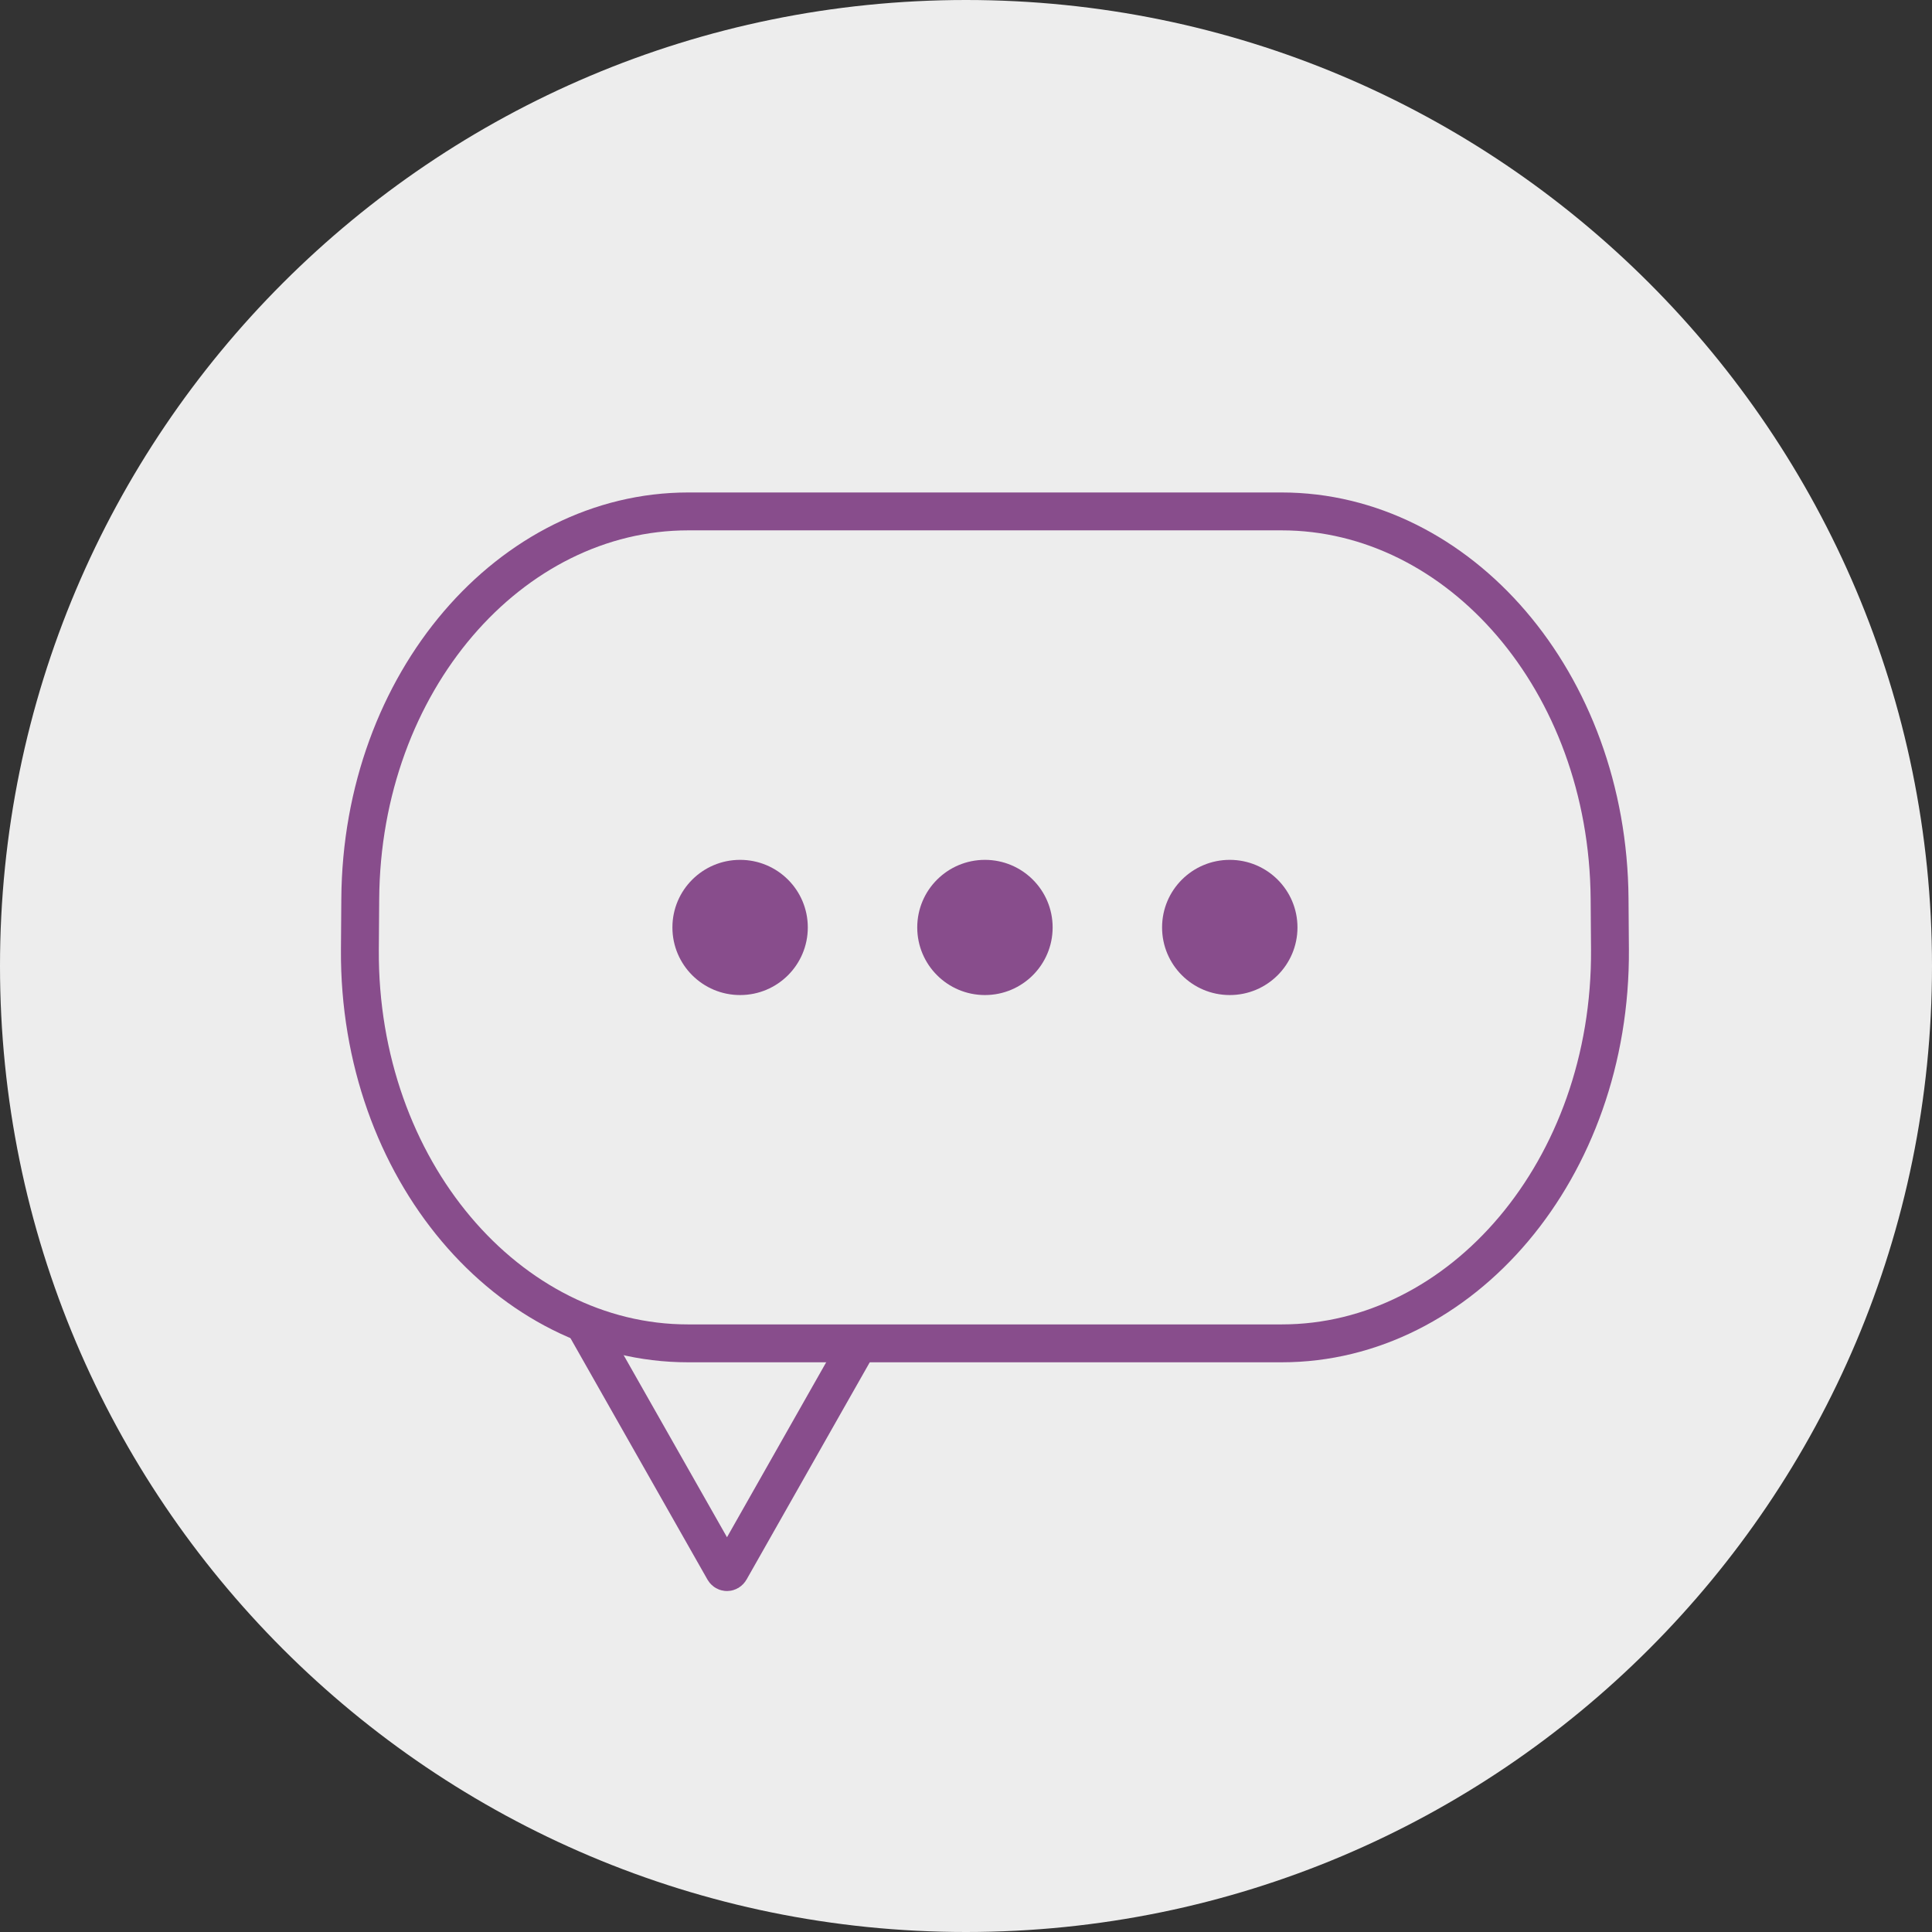 <svg width="51" height="51" viewBox="0 0 51 51" fill="none" xmlns="http://www.w3.org/2000/svg">
<rect x="0" y="0" width="51" height="51" fill="#333333" stroke="none"/>
<path d="M0 25.5C0 11.417 11.417 0 25.5 0C39.583 0 51 11.417 51 25.5C51 39.583 39.583 51 25.5 51C11.417 51 0 39.583 0 25.5Z" fill="#EDEDED"/>
<path d="M24.41 32.392L24.41 32.393L21.839 36.922L21.839 36.922L19.272 41.45C19.272 41.45 19.272 41.45 19.272 41.45C19.234 41.516 19.148 41.516 19.11 41.45C19.11 41.45 19.11 41.45 19.11 41.45L16.54 36.922L16.54 36.922L15.225 34.604C15.204 34.566 15.193 34.539 15.186 34.522C15.225 34.487 15.297 34.442 15.42 34.383C15.513 34.339 15.61 34.298 15.722 34.251C15.764 34.233 15.809 34.214 15.856 34.193C16.165 34.061 16.588 33.871 16.887 33.543C17.193 33.208 17.335 32.77 17.245 32.232H19.192H24.331C24.364 32.232 24.392 32.246 24.411 32.28C24.43 32.315 24.432 32.354 24.41 32.392Z" stroke="#884D8C"/>
<path d="M9.51 23.736L9.51 23.736C9.546 17.991 13.484 13.5 18.168 13.5H33.831C38.509 13.5 42.447 17.985 42.489 23.726V23.726L42.499 25.06C42.539 30.872 38.576 35.461 33.837 35.461H18.158C13.427 35.461 9.464 30.879 9.5 25.07C9.5 25.07 9.5 25.07 9.5 25.07L9.51 23.736Z" fill="#EDEDED" stroke="#884D8C"/>
<path d="M21.324 24.482C21.324 25.469 20.524 26.267 19.537 26.267C18.551 26.267 17.75 25.469 17.75 24.482C17.75 23.495 18.551 22.698 19.537 22.698C20.524 22.698 21.324 23.495 21.324 24.482Z" fill="#884D8C"/>
<path d="M27.787 24.482C27.787 25.469 26.986 26.267 26 26.267C25.014 26.267 24.213 25.469 24.213 24.482C24.213 23.495 25.014 22.698 26 22.698C26.986 22.698 27.787 23.495 27.787 24.482Z" fill="#884D8C"/>
<path d="M34.25 24.482C34.25 25.469 33.449 26.267 32.463 26.267C31.476 26.267 30.676 25.469 30.676 24.482C30.676 23.495 31.476 22.698 32.463 22.698C33.449 22.698 34.25 23.495 34.25 24.482Z" fill="#884D8C"/>
</svg>
